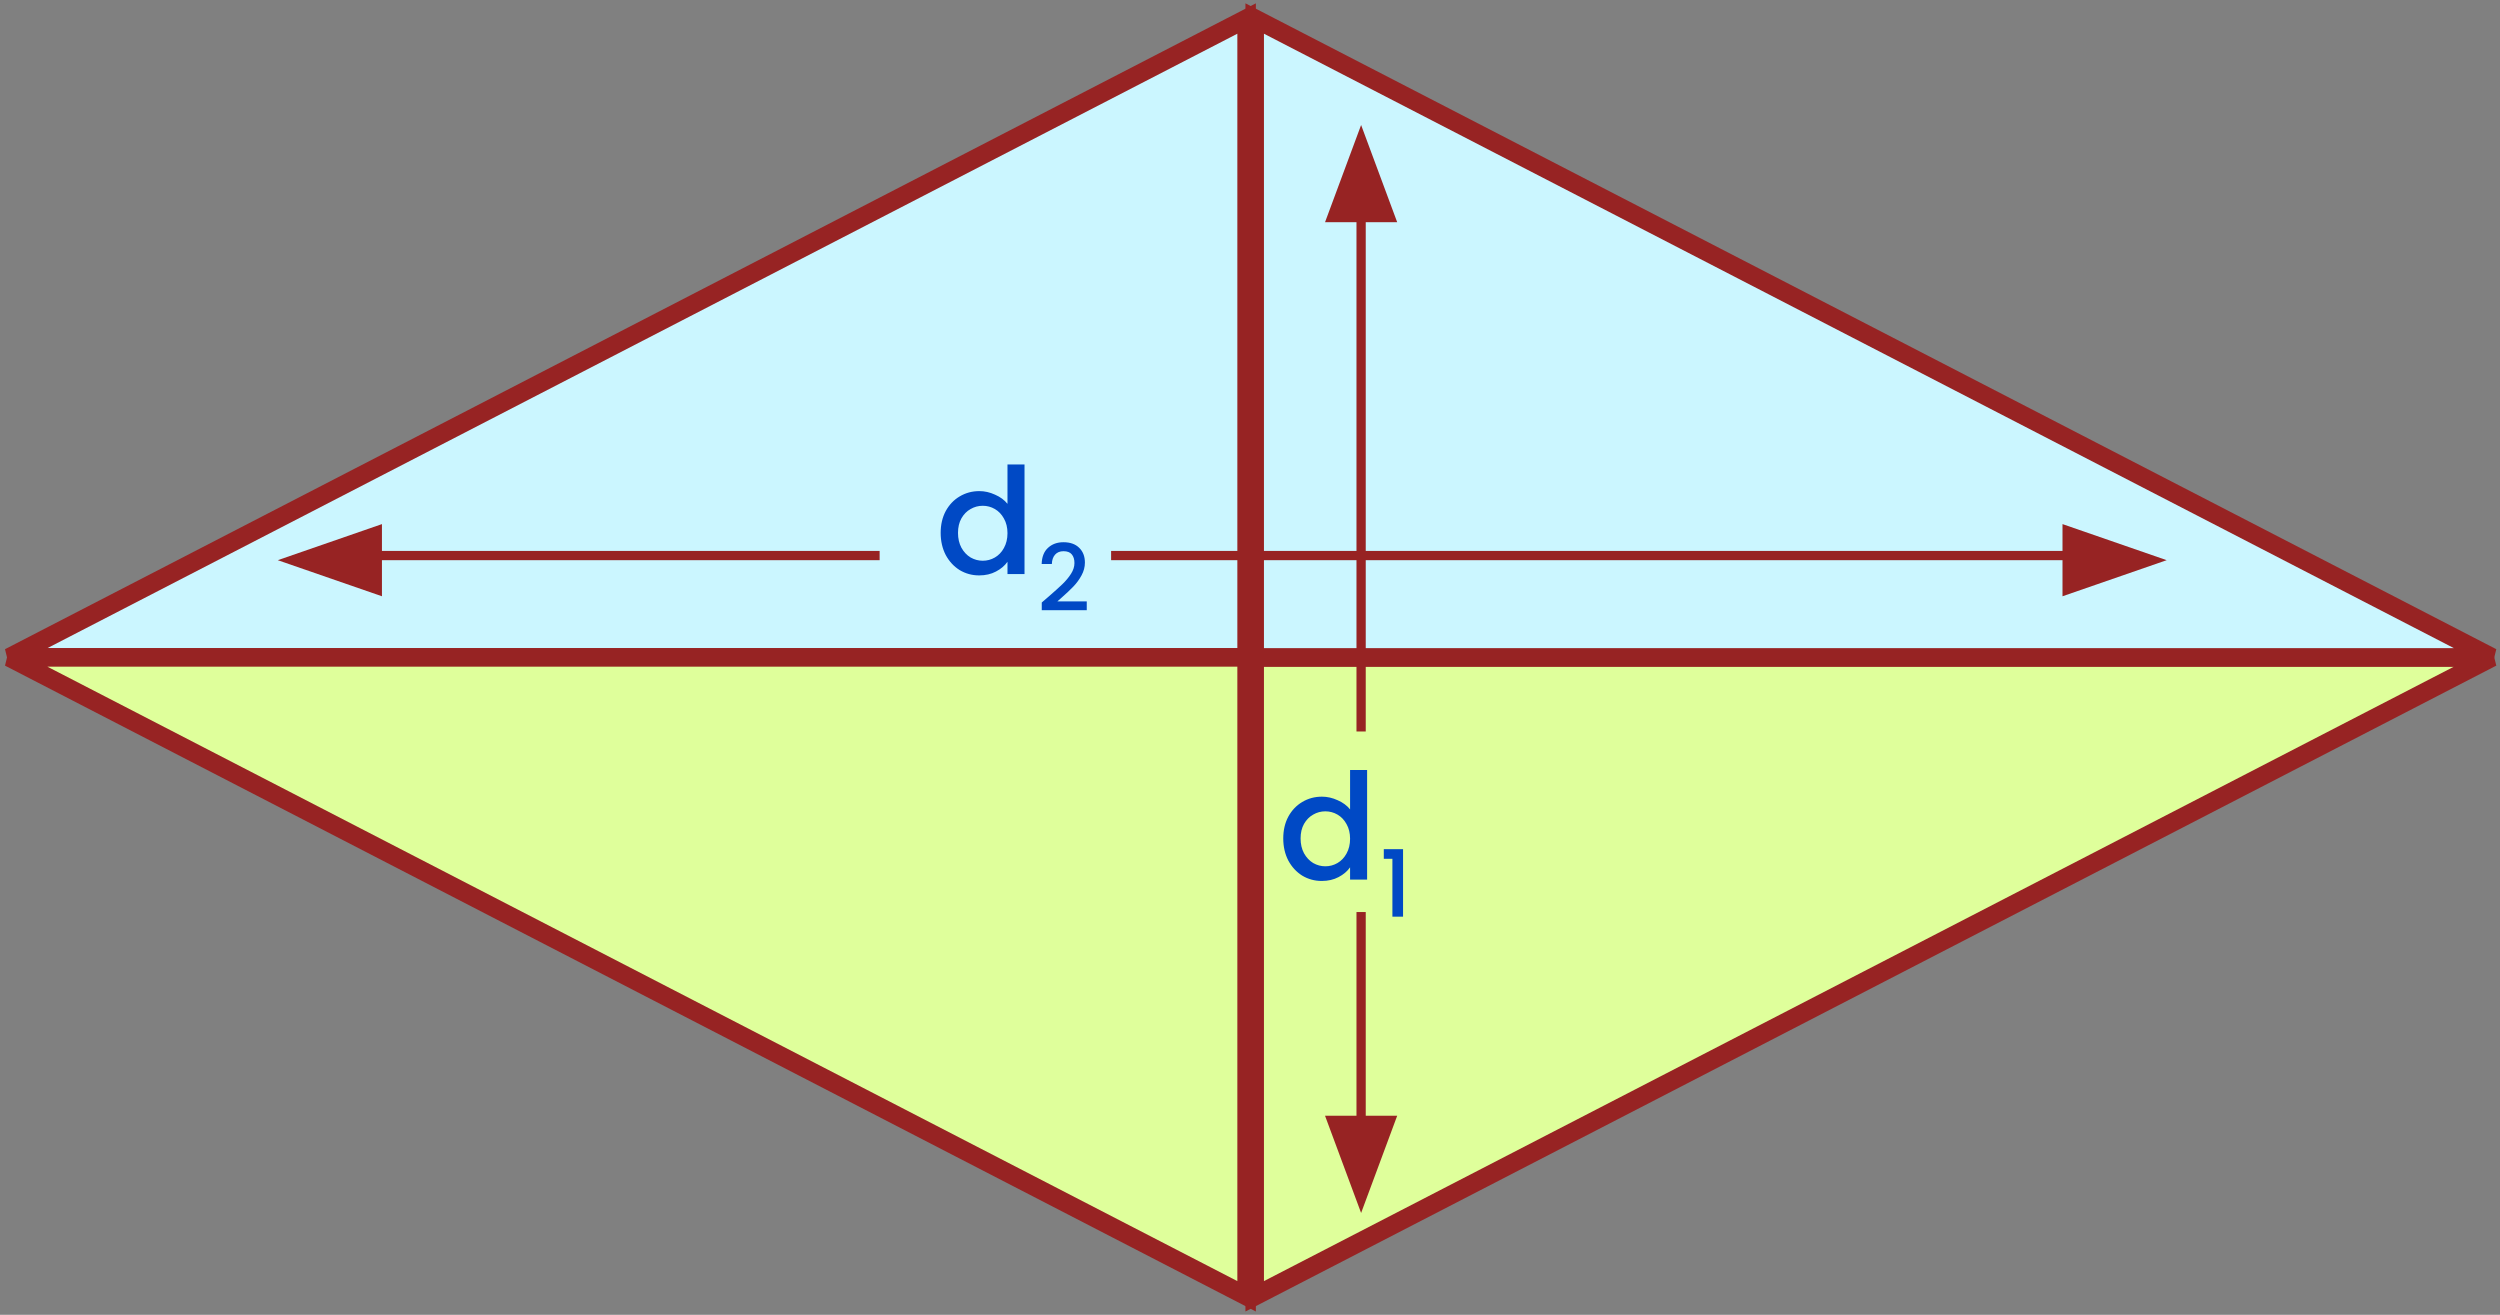 <svg width="270" height="142" viewBox="0 0 270 142" fill="none" xmlns="http://www.w3.org/2000/svg">
<rect x="0" y="0" width="270" height="142" fill="#808080" stroke="none"/>
<path d="M134.633 2V71H1L134.633 2Z" fill="#CBF6FF" stroke="#972323" stroke-width="2"/>
<path d="M135.507 140V71H269.14L135.507 140Z" fill="#DFFF9B" stroke="#972323" stroke-width="2"/>
<path d="M135.507 2V71H269.14L135.507 2Z" fill="#CBF6FF" stroke="#972323" stroke-width="2"/>
<path d="M134.633 140V71H1L134.633 140Z" fill="#DFFF9B" stroke="#972323" stroke-width="2"/>
<path d="M120 60H223" stroke="#972323"/>
<path d="M147 79L147 23" stroke="#972323"/>
<path d="M234 60.5L222.75 64.397L222.75 56.603L234 60.5Z" fill="#972323"/>
<path d="M95 60L41 60" stroke="#972323"/>
<path d="M30 60.5L41.25 64.397L41.25 56.603L30 60.5Z" fill="#972323"/>
<path d="M147 13.5L150.897 24L143.103 24L147 13.5Z" fill="#972323"/>
<path d="M147 98.5L147 123.5" stroke="#972323"/>
<path d="M147 131L143.103 120.5L150.897 120.5L147 131Z" fill="#972323"/>
<path d="M101.592 57.552C101.592 56.667 101.773 55.883 102.136 55.2C102.509 54.517 103.011 53.989 103.64 53.616C104.28 53.232 104.989 53.04 105.768 53.04C106.344 53.04 106.909 53.168 107.464 53.424C108.029 53.669 108.477 54 108.808 54.416V50.16H110.648V62H108.808V60.672C108.509 61.099 108.093 61.451 107.56 61.728C107.037 62.005 106.435 62.144 105.752 62.144C104.984 62.144 104.28 61.952 103.64 61.568C103.011 61.173 102.509 60.629 102.136 59.936C101.773 59.232 101.592 58.437 101.592 57.552ZM108.808 57.584C108.808 56.976 108.68 56.448 108.424 56C108.179 55.552 107.853 55.211 107.448 54.976C107.043 54.741 106.605 54.624 106.136 54.624C105.667 54.624 105.229 54.741 104.824 54.976C104.419 55.2 104.088 55.536 103.832 55.984C103.587 56.421 103.464 56.944 103.464 57.552C103.464 58.16 103.587 58.693 103.832 59.152C104.088 59.611 104.419 59.963 104.824 60.208C105.24 60.443 105.677 60.56 106.136 60.56C106.605 60.56 107.043 60.443 107.448 60.208C107.853 59.973 108.179 59.632 108.424 59.184C108.68 58.725 108.808 58.192 108.808 57.584Z" fill="#0049C5"/>
<path d="M113.23 64.45C113.87 63.897 114.373 63.443 114.74 63.09C115.113 62.73 115.423 62.357 115.67 61.97C115.917 61.583 116.04 61.197 116.04 60.81C116.04 60.41 115.943 60.097 115.75 59.87C115.563 59.643 115.267 59.53 114.86 59.53C114.467 59.53 114.16 59.657 113.94 59.91C113.727 60.157 113.613 60.49 113.6 60.91H112.5C112.52 60.15 112.747 59.57 113.18 59.17C113.62 58.763 114.177 58.56 114.85 58.56C115.577 58.56 116.143 58.76 116.55 59.16C116.963 59.56 117.17 60.093 117.17 60.76C117.17 61.24 117.047 61.703 116.8 62.15C116.56 62.59 116.27 62.987 115.93 63.34C115.597 63.687 115.17 64.09 114.65 64.55L114.2 64.95H117.37V65.9H112.51V65.07L113.23 64.45Z" fill="#0049C5"/>
<path d="M138.592 90.552C138.592 89.667 138.773 88.883 139.136 88.2C139.509 87.517 140.011 86.989 140.64 86.616C141.28 86.232 141.989 86.04 142.768 86.04C143.344 86.04 143.909 86.168 144.464 86.424C145.029 86.669 145.477 87 145.808 87.416V83.16H147.648V95H145.808V93.672C145.509 94.099 145.093 94.451 144.56 94.728C144.037 95.005 143.435 95.144 142.752 95.144C141.984 95.144 141.28 94.952 140.64 94.568C140.011 94.173 139.509 93.629 139.136 92.936C138.773 92.232 138.592 91.437 138.592 90.552ZM145.808 90.584C145.808 89.976 145.68 89.448 145.424 89C145.179 88.552 144.853 88.211 144.448 87.976C144.043 87.741 143.605 87.624 143.136 87.624C142.667 87.624 142.229 87.741 141.824 87.976C141.419 88.2 141.088 88.536 140.832 88.984C140.587 89.421 140.464 89.944 140.464 90.552C140.464 91.16 140.587 91.693 140.832 92.152C141.088 92.611 141.419 92.963 141.824 93.208C142.24 93.443 142.677 93.56 143.136 93.56C143.605 93.56 144.043 93.443 144.448 93.208C144.853 92.973 145.179 92.632 145.424 92.184C145.68 91.725 145.808 91.192 145.808 90.584Z" fill="#0049C5"/>
<path d="M149.45 92.75V91.71H151.53V99H150.38V92.75H149.45Z" fill="#0049C5"/>
</svg>
